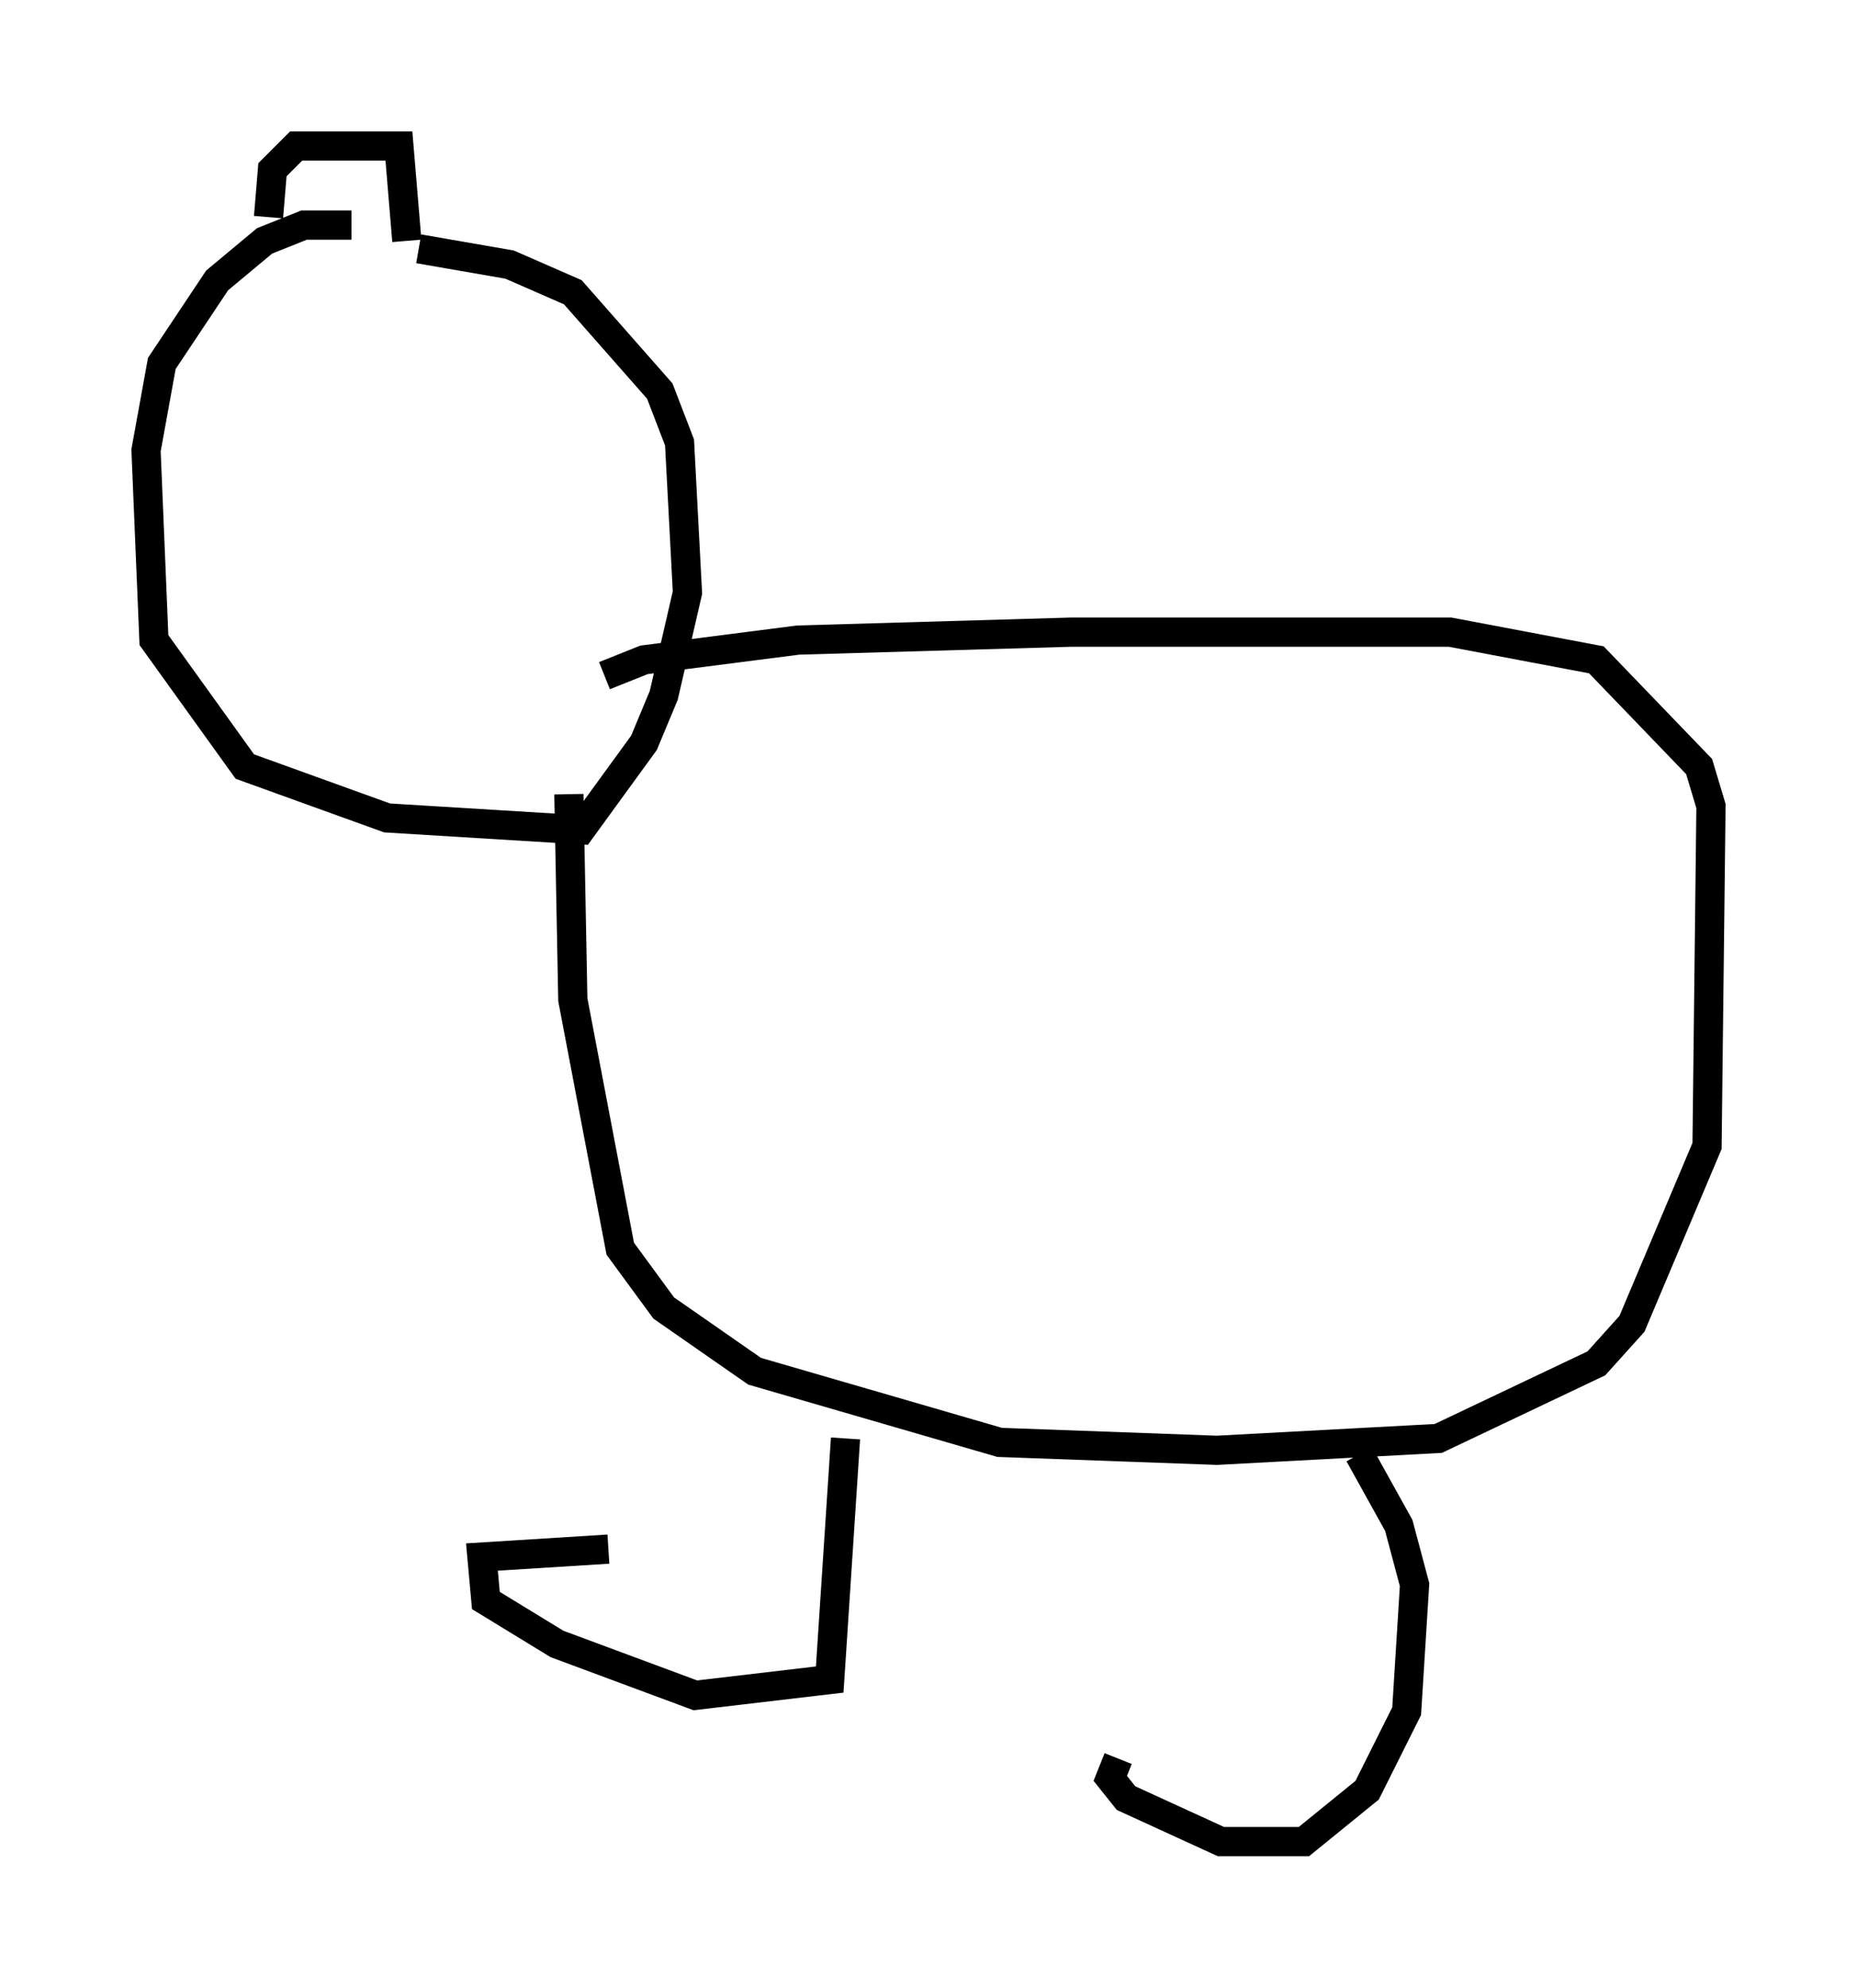 <?xml version="1.0" encoding="utf-8" ?>
<svg baseProfile="full" height="68.051" version="1.1" width="63.585" xmlns="http://www.w3.org/2000/svg" xmlns:ev="http://www.w3.org/2001/xml-events" xmlns:xlink="http://www.w3.org/1999/xlink"><defs /><rect fill="white" height="68.051" width="63.585" x="0" y="0" /><path d="M12.848, 8.789 m-0.812, -1.083 l-1.624, 0.0 -1.353, 0.541 l-1.624, 1.353 -1.894, 2.842 l-0.541, 2.977 0.271, 6.495 l3.112, 4.33 4.871, 1.759 l6.631, 0.406 2.165, -2.977 l0.677, -1.624 0.812, -3.518 l-0.271, -5.142 -0.677, -1.759 l-2.977, -3.383 -2.165, -0.947 l-3.112, -0.541 m6.36, 14.614 l1.353, -0.541 5.277, -0.677 l9.337, -0.271 12.99, 0.0 l5.007, 0.947 3.518, 3.654 l0.406, 1.353 -0.135, 11.637 l-2.571, 6.089 -1.218, 1.353 l-5.413, 2.571 -7.578, 0.406 l-7.442, -0.271 -8.39, -2.436 l-3.112, -2.165 -1.488, -2.03 l-1.624, -8.525 -0.135, -7.036 m9.472, 22.057 l-0.541, 8.254 -4.601, 0.541 l-4.736, -1.759 -2.436, -1.488 l-0.135, -1.488 4.33, -0.271 m25.71, -3.248 l1.353, 2.436 0.541, 2.03 l-0.271, 4.33 -1.353, 2.706 l-2.165, 1.759 -2.842, 0.0 l-3.248, -1.488 -0.541, -0.677 l0.271, -0.677 m-29.093, -52.773 l0.135, -1.624 0.812, -0.812 l3.518, 0.0 0.271, 3.248 " fill="none" stroke="black" stroke-width="1" /></svg>